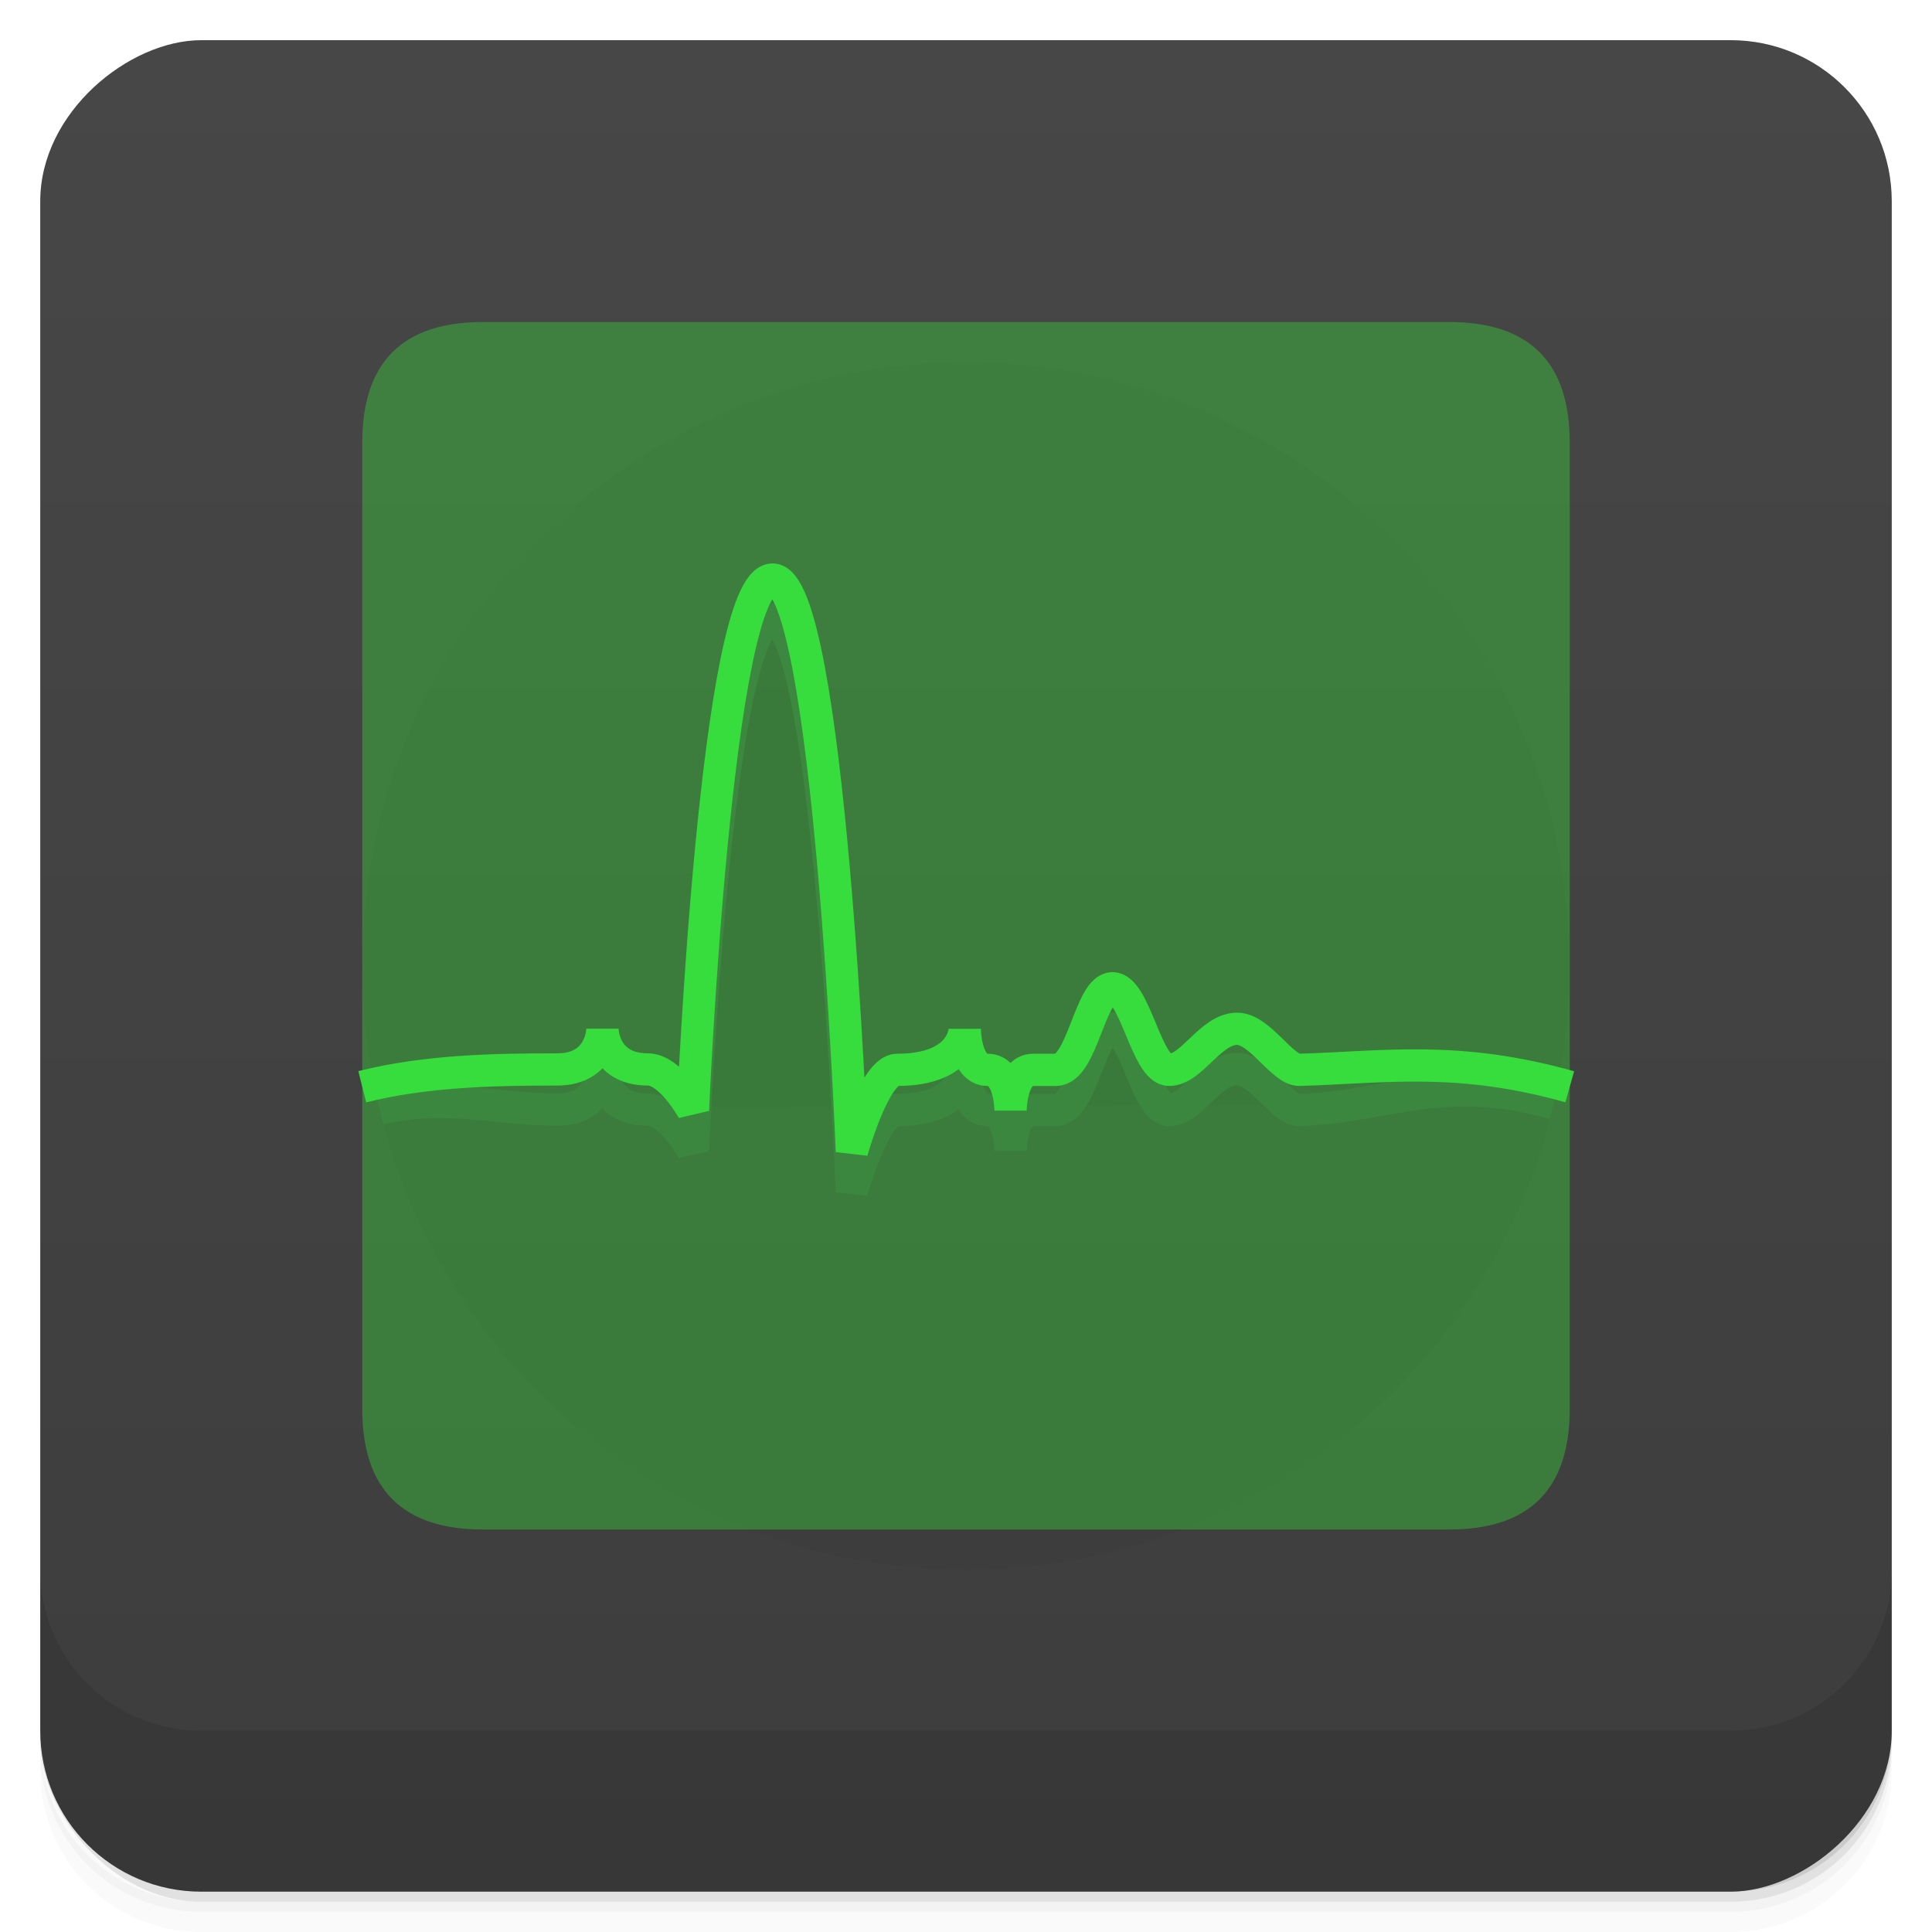 <?xml version="1.0" encoding="UTF-8" standalone="no"?>
<svg
   xmlns:dc="http://purl.org/dc/elements/1.1/"
   xmlns:cc="http://creativecommons.org/ns#"
   xmlns:rdf="http://www.w3.org/1999/02/22-rdf-syntax-ns#"
   xmlns:svg="http://www.w3.org/2000/svg"
   xmlns="http://www.w3.org/2000/svg"
   xmlns:sodipodi="http://sodipodi.sourceforge.net/DTD/sodipodi-0.dtd"
   xmlns:inkscape="http://www.inkscape.org/namespaces/inkscape"
   viewBox="0 0 48 48"
   id="svg2"
   version="1.1"
   inkscape:version="0.48.4 r9939"
   width="100%"
   height="100%"
   sodipodi:docname="htop.svg">
  <sodipodi:namedview
     pagecolor="#ffffff"
     bordercolor="#666666"
     borderopacity="1"
     objecttolerance="10"
     gridtolerance="10"
     guidetolerance="10"
     inkscape:pageopacity="0"
     inkscape:pageshadow="2"
     inkscape:window-width="1280"
     inkscape:window-height="960"
     id="namedview67"
     showgrid="true"
     inkscape:zoom="3.4766083"
     inkscape:cx="-64.998882"
     inkscape:cy="6.8165403"
     inkscape:window-x="0"
     inkscape:window-y="0"
     inkscape:window-maximized="1"
     inkscape:current-layer="svg2">
    <inkscape:grid
       type="xygrid"
       id="grid3060" />
  </sodipodi:namedview>
  <defs
     id="defs4">
    <linearGradient
       id="linearGradient3764"
       x1="1"
       x2="47"
       gradientUnits="userSpaceOnUse"
       gradientTransform="translate(-47.998,0.002)">
      <stop
         stop-color="#3d3d3d"
         stop-opacity="1"
         id="stop7" />
      <stop
         offset="1"
         stop-color="#474747"
         stop-opacity="1"
         id="stop9" />
    </linearGradient>
    <clipPath
       id="clipPath-296832308">
      <g
         transform="translate(0,-1004.362)"
         id="g12">
        <rect
           rx="4"
           y="1005.36"
           x="1"
           height="46"
           width="46"
           fill="#1890d0"
           id="rect14" />
      </g>
    </clipPath>
    <clipPath
       id="clipPath-312545886">
      <g
         transform="translate(0,-1004.362)"
         id="g17">
        <rect
           rx="4"
           y="1005.36"
           x="1"
           height="46"
           width="46"
           fill="#1890d0"
           id="rect19" />
      </g>
    </clipPath>
  </defs>
  <g
     id="g21">
    <g
       transform="translate(0,-1004.362)"
       id="g23">
      <path
         d="m 5 1006.36 c -2.216 0 -4 1.784 -4 4 l 0 37.25 c 0 2.216 1.784 4 4 4 l 38 0 c 2.216 0 4 -1.784 4 -4 l 0 -37.25 c 0 -2.216 -1.784 -4 -4 -4 l -38 0 z m -4 41.5 0 0.5 c 0 2.216 1.784 4 4 4 l 38 0 c 2.216 0 4 -1.784 4 -4 l 0 -0.5 c 0 2.216 -1.784 4 -4 4 l -38 0 c -2.216 0 -4 -1.784 -4 -4 z"
         opacity="0.02"
         id="path25" />
      <path
         d="m 1 1047.61 0 0.25 c 0 2.216 1.784 4 4 4 l 38 0 c 2.216 0 4 -1.784 4 -4 l 0 -0.25 c 0 2.216 -1.784 4 -4 4 l -38 0 c -2.216 0 -4 -1.784 -4 -4 z"
         opacity="0.05"
         id="path27" />
      <rect
         width="46"
         height="46"
         x="1"
         y="1005.61"
         rx="4"
         opacity="0.1"
         id="rect29" />
    </g>
  </g>
  <g
     id="g31">
    <rect
       width="46"
       height="46"
       x="-46.998"
       y="1"
       rx="4"
       transform="matrix(0,-1,1,0,0,0)"
       fill="url(#linearGradient3764)"
       fill-opacity="1"
       id="rect33" />
  </g>
  <g
     id="g35" />
  <g
     id="g37">
    <g
       clip-path="url(#clipPath-296832308)"
       id="g39">
      <g
         opacity="0.1"
         id="g41">
        <!-- color: #474747 -->
        <g
           id="g43">
          <path
             d="m 23.996 9 c 8.281 0 14.996 6.715 14.996 14.996 l 0 0.012 c 0 8.281 -6.715 14.992 -14.996 14.992 c -8.281 0 -14.996 -6.711 -14.996 -14.992 l 0 -0.012 c 0 -8.281 6.715 -14.996 14.996 -14.996 m 0 0"
             fill="#000"
             stroke="none"
             fill-rule="evenodd"
             fill-opacity="0.392"
             id="path45" />
          <path
             d="m 2.661 7.777 c 0.454 -0.114 0.82 0.004 1.246 0.004 c 0.317 0 0.317 -0.286 0.317 -0.286 c 0 0 0 0.286 0.319 0.286 c 0.159 0 0.316 0.286 0.316 0.286 c 0 0 0.161 -3.721 0.558 -3.721 c 0.397 0 0.556 4.01 0.556 4.01 c 0 0 0.159 -0.572 0.317 -0.572 c 0.475 0 0.475 -0.288 0.475 -0.288 c 0 0 0 0.288 0.16 0.288 c 0.161 0 0.161 0.286 0.161 0.286 c 0 0 0 -0.286 0.159 -0.286 l 0.159 0 c 0.187 0 0.238 -0.572 0.397 -0.572 c 0.159 0 0.238 0.572 0.397 0.572 c 0.16 0 0.289 -0.288 0.477 -0.288 c 0.159 0 0.317 0.29 0.437 0.288 c 0.602 -0.019 1 -0.267 1.784 -0.047"
             transform="matrix(3.543,0,0,3.543,0,0)"
             stroke-opacity="1"
             fill="#000"
             stroke="#36dd3c"
             stroke-linejoin="bevel"
             stroke-linecap="butt"
             stroke-width="0.226"
             stroke-miterlimit="4"
             id="path47" />
        </g>
      </g>
    </g>
  </g>
  <path
     d="m 36,8 c 2,0 3,1 3,3 l 0,24 c 0,2 -1,3 -3,3 L 12,38 C 10,38 9,37 9,35 L 9,11 C 9,9 10,8 12,8"
     id="path57"
     inkscape:connector-curvature="0"
     style="fill:#36dd3c;fill-opacity:0.392;fill-rule:evenodd;stroke:none"
     sodipodi:nodetypes="cccccccc" />
  <path
     d="m 9,27 c 1.609,-0.404 3.334,-0.43 4.844,-0.43 1.123,0 1.123,-1.013 1.123,-1.013 0,0 0,1.013 1.13,1.013 0.563,0 1.12,1.013 1.12,1.013 0,0 0.57,-13.185 1.977,-13.185 1.407,0 1.97,14.209 1.97,14.209 0,0 0.563,-2.027 1.123,-2.027 1.683,0 1.683,-1.02 1.683,-1.02 0,0 0,1.02 0.567,1.02 0.57,0 0.57,1.013 0.57,1.013 0,0 0,-1.013 0.563,-1.013 l 0.563,0 c 0.663,0 0.843,-2.027 1.407,-2.027 0.563,0 0.843,2.027 1.407,2.027 0.567,0 1.024,-1.02 1.69,-1.02 0.563,0 1.123,1.028 1.548,1.02 C 34.42,26.514 36.222,26.22 39,27"
     stroke-miterlimit="4"
     id="path59"
     inkscape:connector-curvature="0"
     style="fill:none;stroke:#36dd3c;stroke-width:0.801;stroke-linecap:butt;stroke-linejoin:bevel;stroke-miterlimit:4;stroke-opacity:1"
     sodipodi:nodetypes="cscscscscscssssscc" />
  <g
     id="g61">
    <g
       transform="translate(0,-1004.362)"
       id="g63">
      <path
         d="m 1 1043.36 0 4 c 0 2.216 1.784 4 4 4 l 38 0 c 2.216 0 4 -1.784 4 -4 l 0 -4 c 0 2.216 -1.784 4 -4 4 l -38 0 c -2.216 0 -4 -1.784 -4 -4 z"
         opacity="0.1"
         id="path65" />
    </g>
  </g>
</svg>
